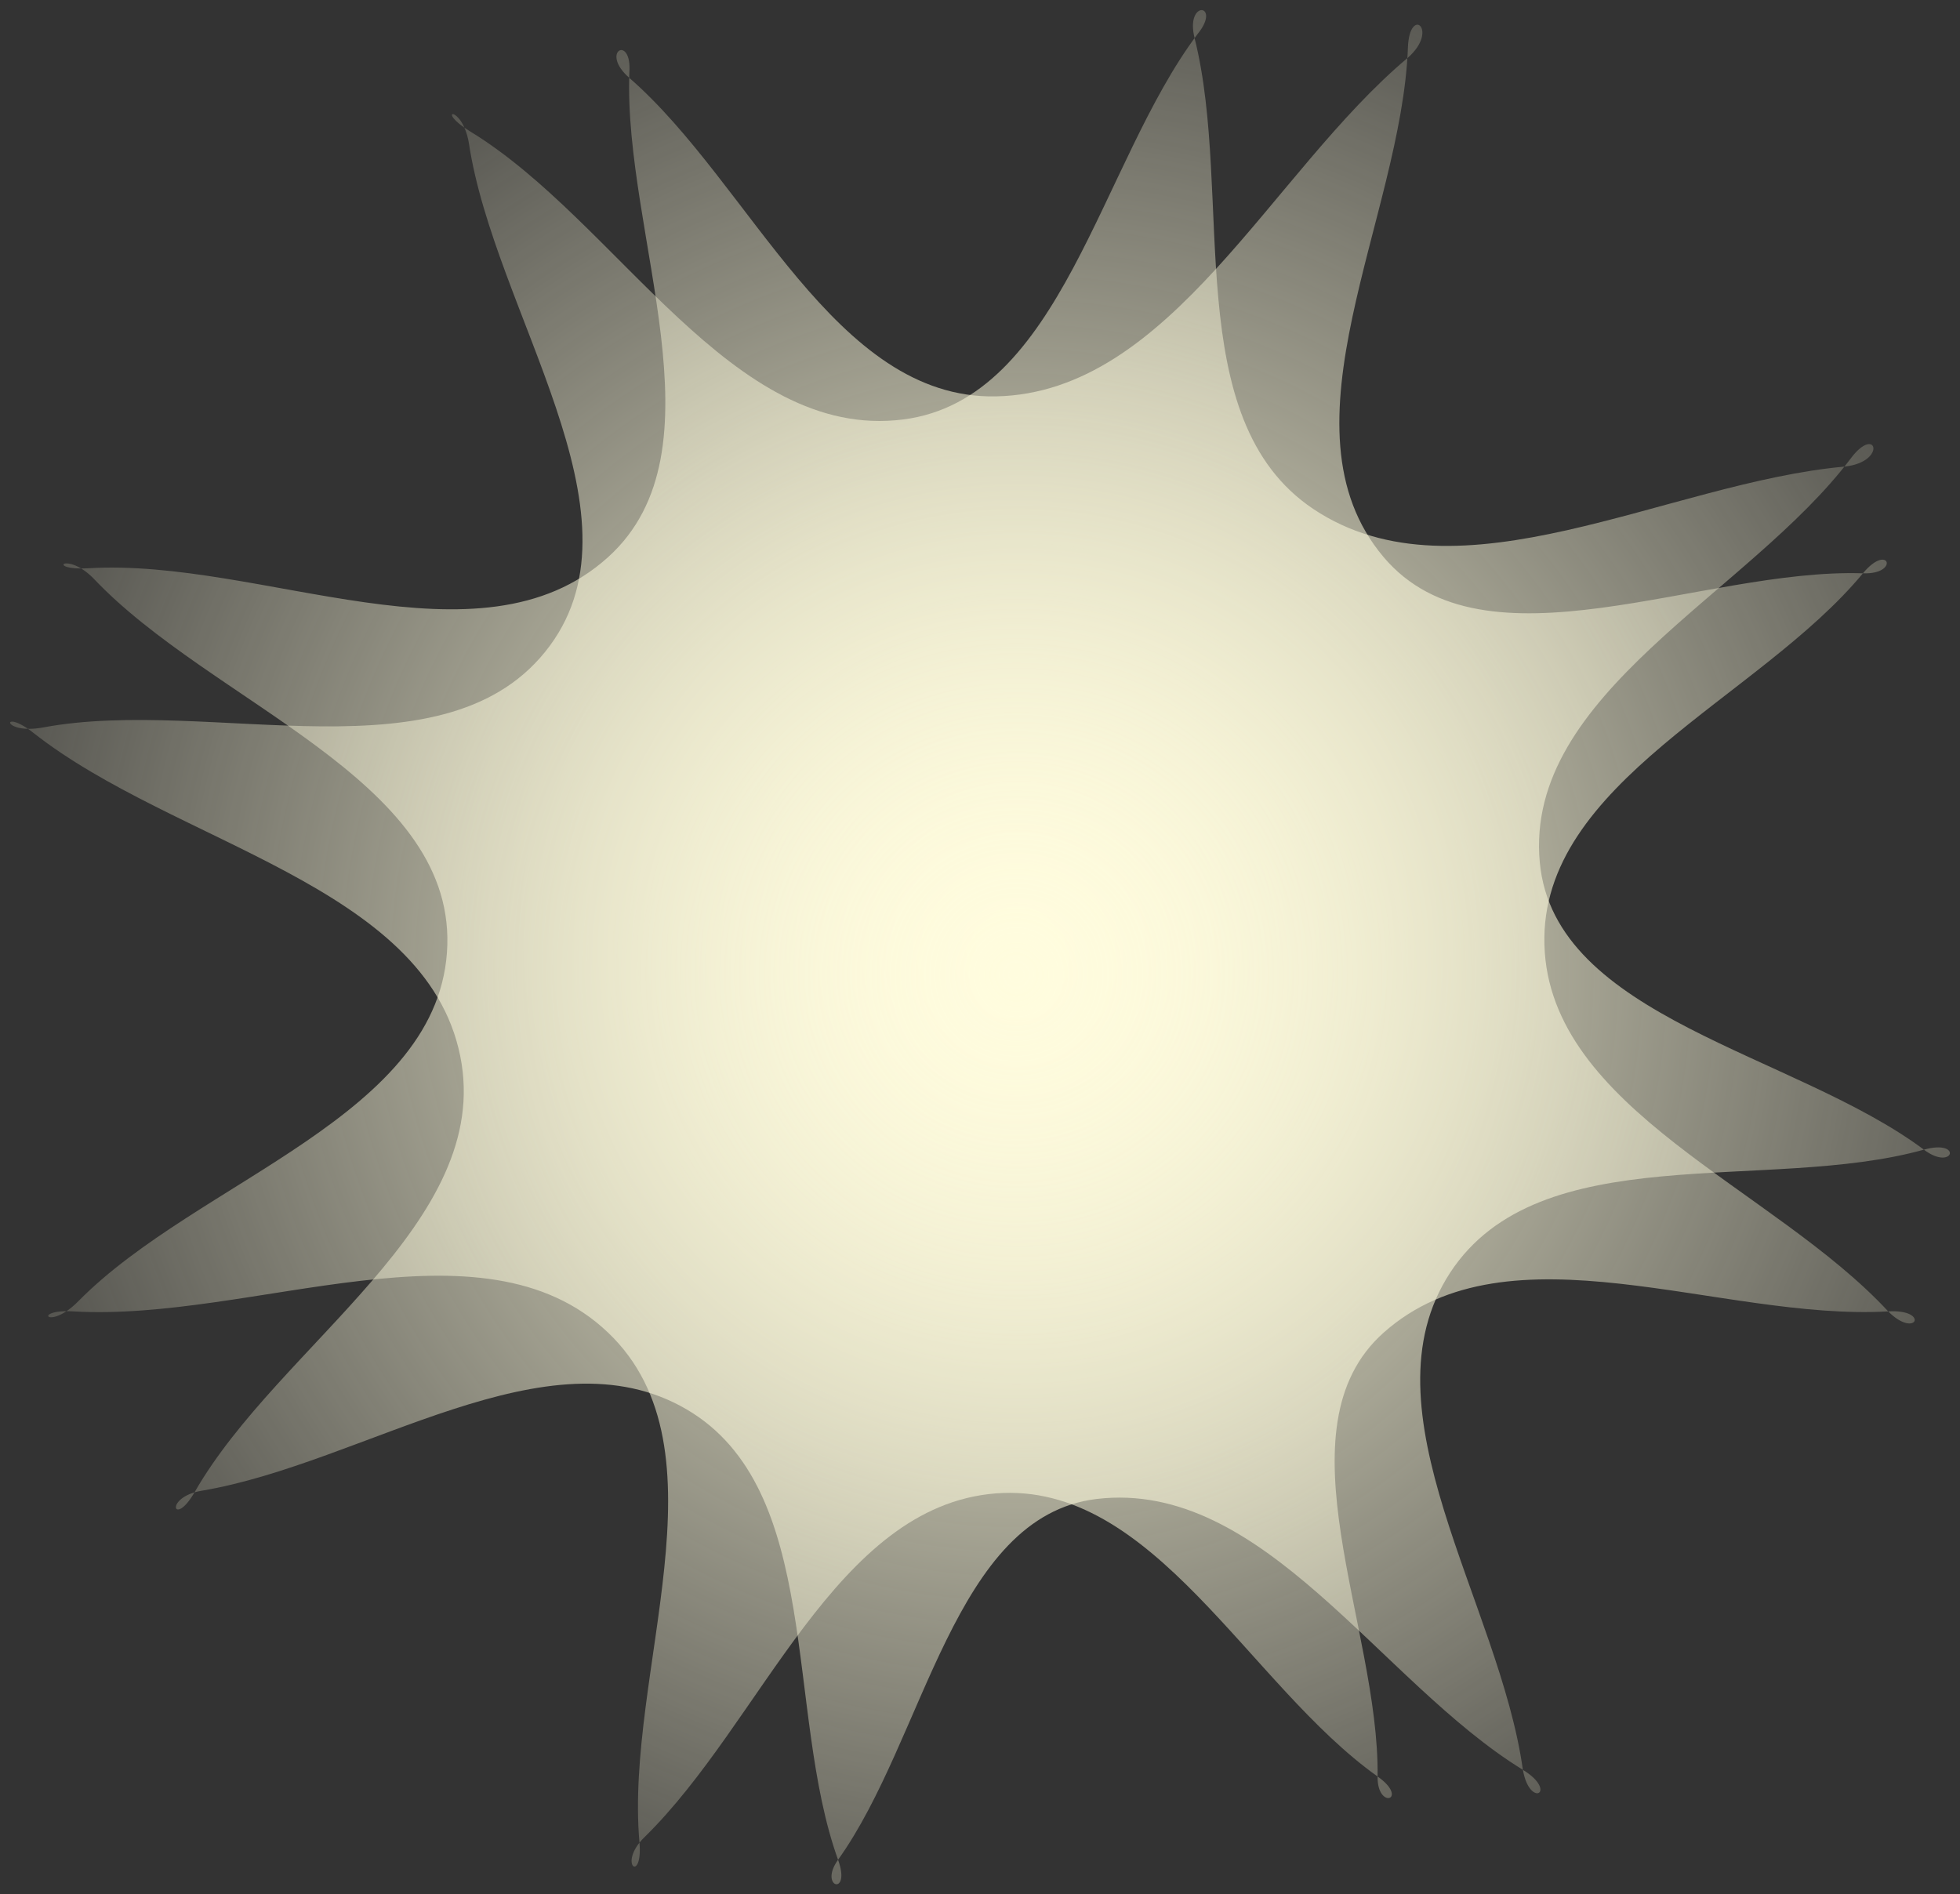 <svg version="1.1" width="96.92" height="93.682" viewBox="15.13 17.148 96.92 93.682" xmlns="http://www.w3.org/2000/svg" xmlns:xlink="http://www.w3.org/1999/xlink">
  <rect x="15.13" y="17.148" width="96.92" height="93.682" fill="#333333" stroke="none"/>
  <defs>
    <radialGradient id="grad_1" cx="0.52" cy="0.501" r="0.676">
      <stop offset="0" stop-color="#FFFCDE" stop-opacity="1"/>
      <stop offset="1" stop-color="#FFFCDE" stop-opacity="0"/>
    </radialGradient>
    <radialGradient id="grad_2" cx="0.52" cy="0.501" r="0.676">
      <stop offset="0" stop-color="#FFFCDE" stop-opacity="1"/>
      <stop offset="1" stop-color="#FFFCDE" stop-opacity="0"/>
    </radialGradient>
  <radialGradient id="grad_1-,0,0,1,-203.5,-118.5" cx="65.481" cy="64.04" r="61.949" gradientUnits="userSpaceOnUse">
      <stop offset="0" stop-color="#FFFCDE" stop-opacity="1"/>
      <stop offset="1" stop-color="#FFFCDE" stop-opacity="0"/>
    </radialGradient><radialGradient id="grad_2-.8206731677055359,0.5713978409767151,-0.5713978409767151,0.8206731677055359,-51.05,-238.15" cx="65.392" cy="65.35" r="61.949" gradientUnits="userSpaceOnUse">
      <stop offset="0" stop-color="#FFFCDE" stop-opacity="1"/>
      <stop offset="1" stop-color="#FFFCDE" stop-opacity="0"/>
    </radialGradient></defs>
  <!-- Exported by Scratch - http://scratch.mit.edu/ -->
  <g id="ID0.38325820676982403">
    <path id="ID0.8203243482857943" fill="url(#grad_1-,0,0,1,-203.5,-118.5)" stroke="none" d="M 64.375 36.75 C 73.023 36.579 77.972 25.683 84.75 20 C 86.322 18.613 84.826 17.401 84.75 19.5 C 84.446 27.895 78.125 38.286 83.55 44.7 C 88.54 50.594 99.275 45.235 107.25 45.5 C 109.088 45.566 108.534 43.948 107.25 45.5 C 102.115 51.708 91.268 55.82 91.5 63.875 C 91.737 72.013 102.837 75.883 108.5 82 C 109.888 83.401 110.575 81.878 108.5 82 C 100.204 82.477 89.765 77.527 83.55 83.05 C 78.227 87.786 83.349 97.607 83.25 105 C 83.225 106.692 84.849 106.129 83.25 105 C 76.879 100.477 72.176 90.387 64.375 91 C 56.437 91.624 52.825 102.295 47 108 C 45.62 109.347 46.935 110.343 46.75 108.25 C 46.011 99.878 51.281 88.854 45.2 83.05 C 38.957 77.096 27.631 82.523 18.75 82 C 16.682 81.875 17.519 83.004 19 81.5 C 24.925 75.483 37.013 72.32 37.25 63.875 C 37.479 55.655 25.575 51.911 19.75 45.75 C 18.378 44.36 17.365 45.379 19.5 45.25 C 28.042 44.733 38.851 50.442 45.2 44.7 C 51.058 39.401 45.957 28.765 46.25 20.75 C 46.398 18.819 44.743 19.687 46.25 21 C 52.278 26.252 56.381 36.905 64.375 36.75 Z " stroke-width="1"/>
    <path id="ID0.8203243482857943" fill="url(#grad_2-.8206731677055359,0.5713978409767151,-0.5713978409767151,0.8206731677055359,-51.05,-238.15)" stroke="none" d="M 80.078 42.323 C 87.273 47.124 97.561 41.01 106.37 40.219 C 108.453 39.979 107.918 38.129 106.656 39.808 C 101.61 46.524 90.485 51.44 91.272 59.804 C 91.999 67.492 103.871 69.228 110.265 74.002 C 111.736 75.107 112.206 73.462 110.265 74.002 C 102.504 76.163 91.252 73.34 86.84 80.083 C 82.384 86.897 89.282 96.415 90.435 104.671 C 90.773 106.614 92.207 105.757 90.435 104.671 C 83.354 100.322 77.615 90.295 69.359 91.276 C 62.284 92.122 60.876 103.108 56.571 109.119 C 55.583 110.493 57.238 110.959 56.571 109.119 C 53.926 101.766 55.832 90.799 49.08 86.844 C 42.209 82.821 33.147 89.514 25.107 90.868 C 23.205 91.184 23.715 92.753 24.759 90.93 C 28.936 83.637 39.56 77.601 37.886 69.363 C 36.165 60.91 23.769 58.892 16.779 53.388 C 15.154 52.104 15.195 53.509 17.27 53.121 C 25.571 51.568 37.298 55.88 42.318 49.084 C 47.203 42.469 39.573 32.595 38.313 24.21 C 37.981 22.285 36.568 22.543 38.394 23.657 C 45.699 28.113 51.308 38.975 59.799 37.891 C 67.635 36.889 69.526 25.246 74.346 18.835 C 75.571 17.335 73.717 17.102 74.203 19.041 C 76.149 26.795 73.429 37.882 80.078 42.323 Z " stroke-width="1"/>
  </g>
</svg>
